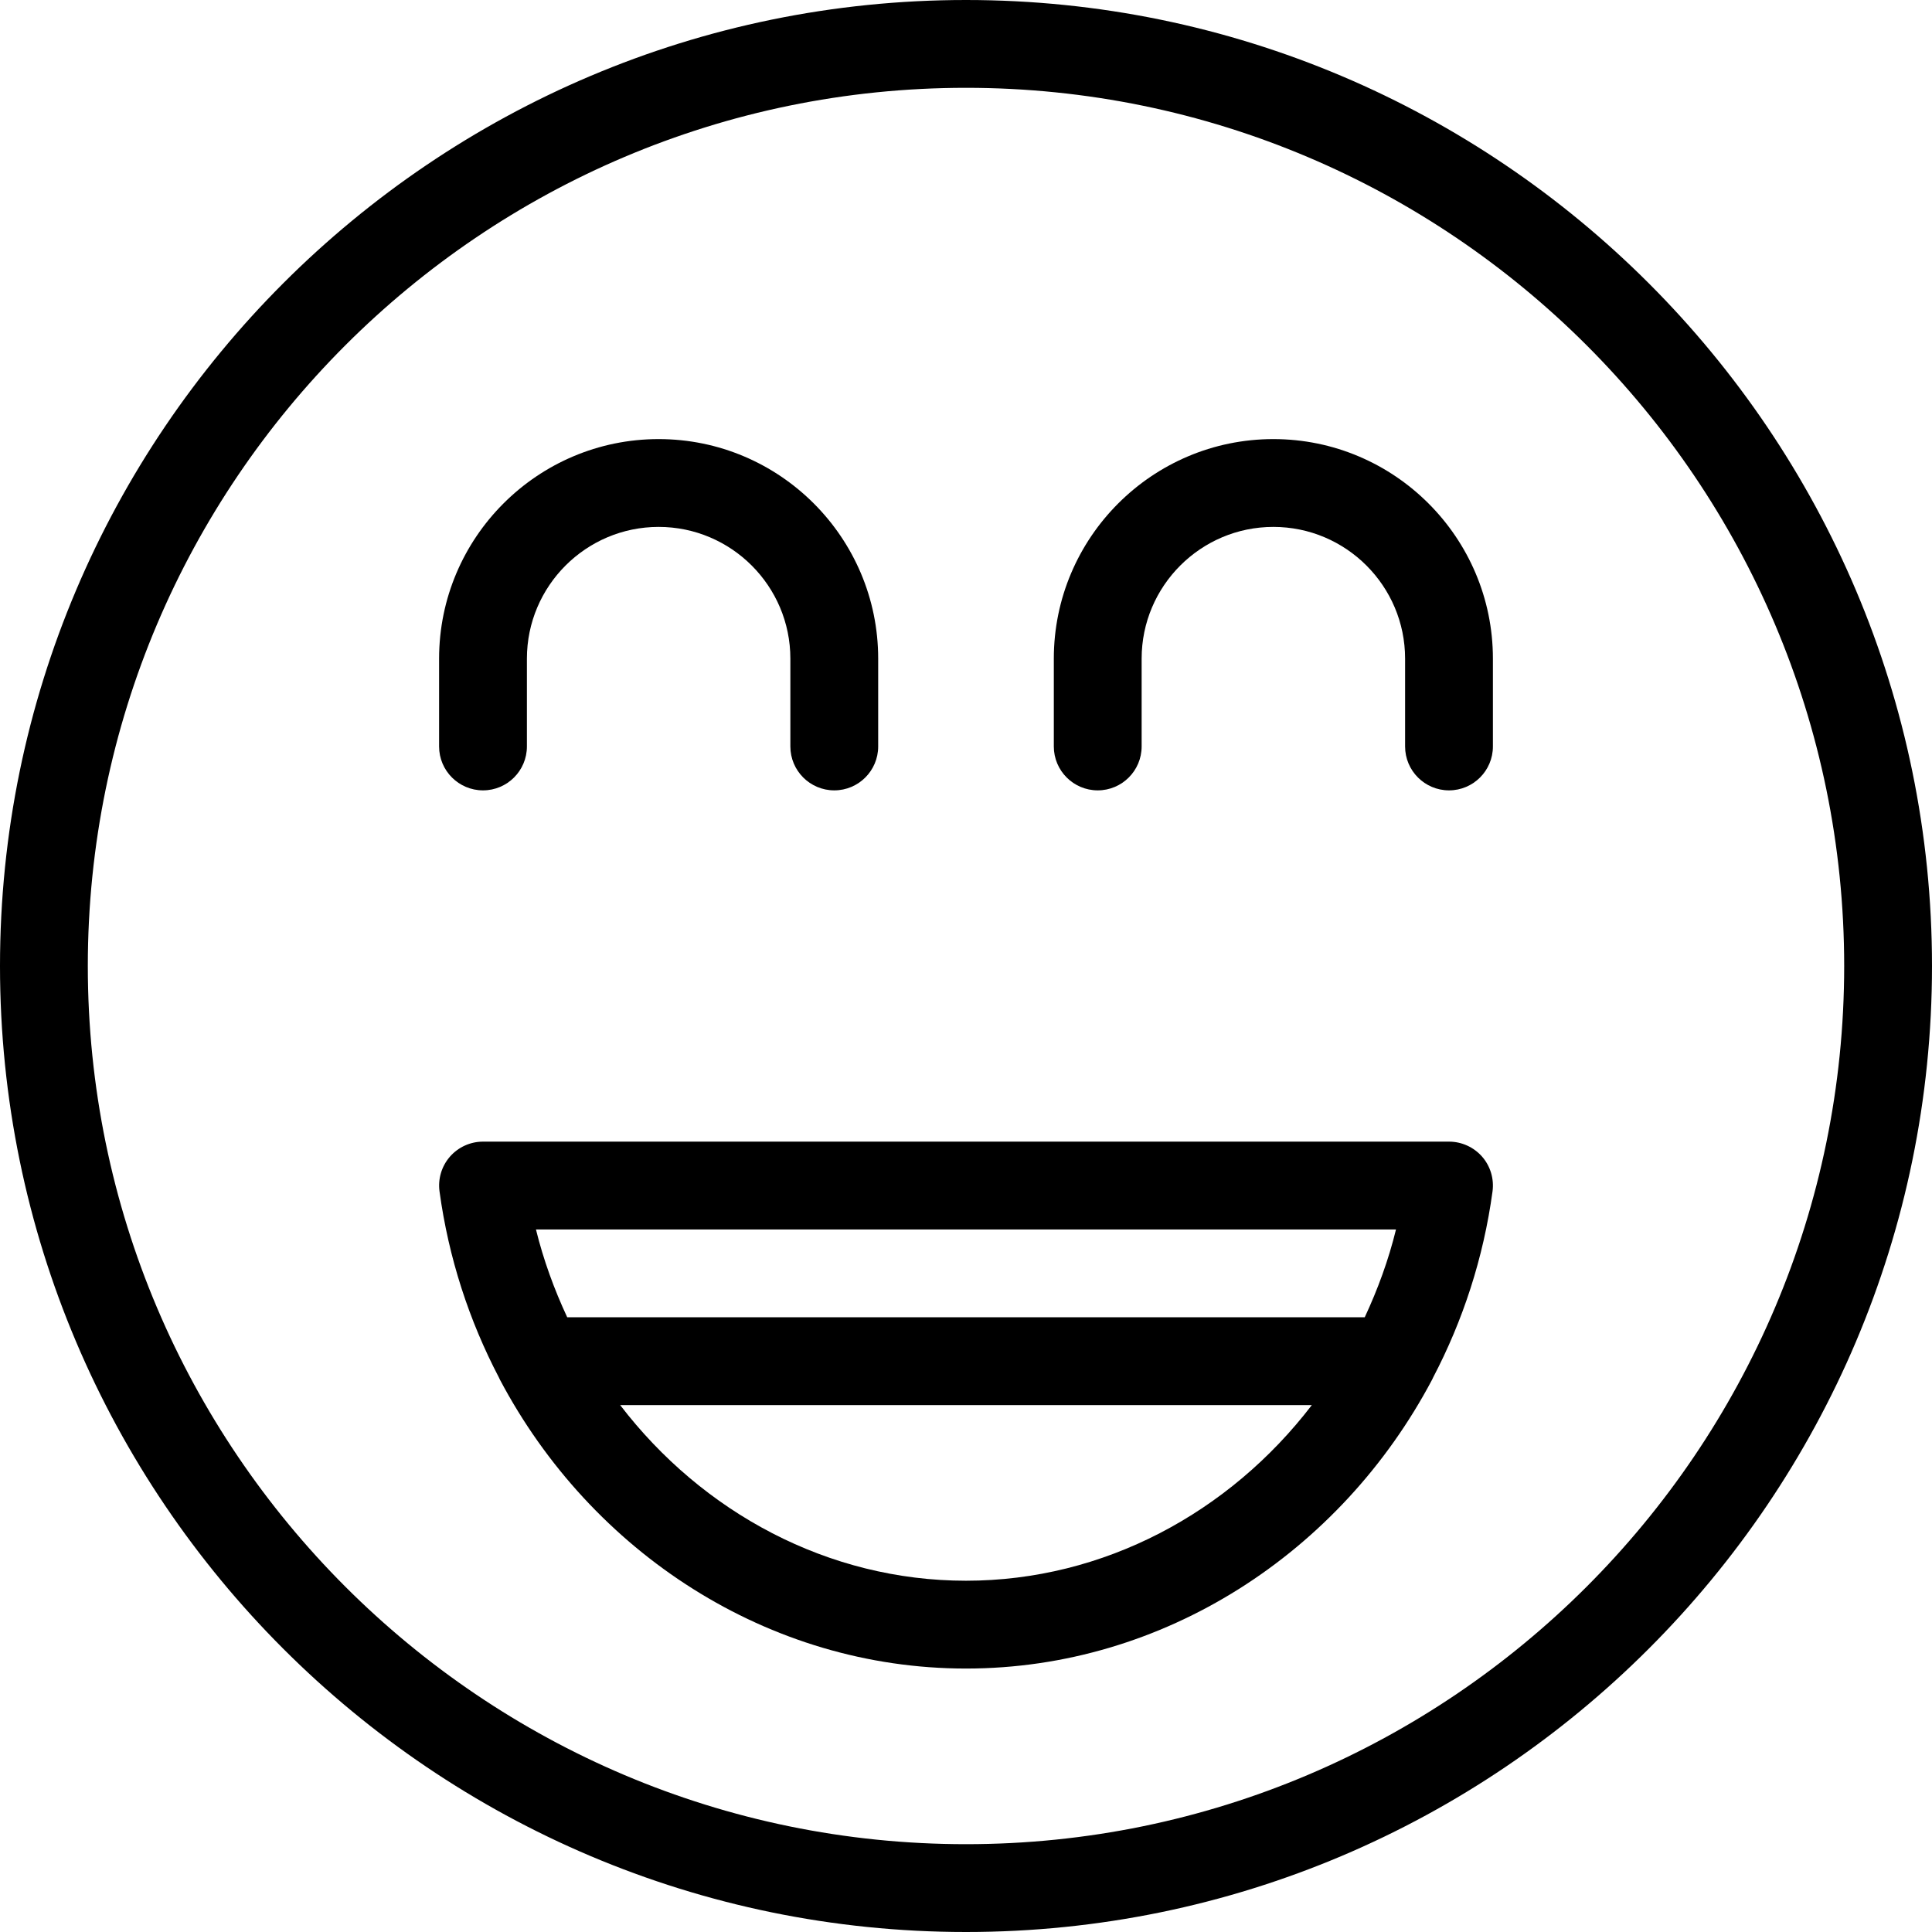 <?xml version="1.0" encoding="UTF-8" standalone="no"?>
<svg width="44px" height="44px" viewBox="0 0 44 44" version="1.1" xmlns="http://www.w3.org/2000/svg" xmlns:xlink="http://www.w3.org/1999/xlink">
    <!-- Generator: Sketch 3.7.2 (28276) - http://www.bohemiancoding.com/sketch -->
    <title>emo-chortle</title>
    <desc>Created with Sketch.</desc>
    <defs></defs>
    <g id="44px-Line" stroke="none" stroke-width="1" fill="none" fill-rule="evenodd">
        <g id="emo-chortle"></g>
        <path d="M22,0 C9.869,0 0,9.869 0,22 C0,34.131 9.869,44 22,44 C34.131,44 44,34.131 44,22 C44,9.869 34.131,0 22,0 L22,0 Z M22,42 C10.972,42 2,33.028 2,22 C2,10.972 10.972,2 22,2 C33.028,2 42,10.972 42,22 C42,33.028 33.028,42 22,42 L22,42 Z" id="Shape" fill="#000000"></path>
        <path d="M33.991,27.135 C34.03,26.849 33.944,26.56 33.754,26.342 C33.563,26.125 33.289,26 33,26 L11,26 C10.711,26 10.437,26.125 10.247,26.342 C10.057,26.56 9.971,26.849 10.01,27.135 C10.217,28.654 10.686,30.078 11.36,31.367 C11.367,31.385 11.376,31.401 11.384,31.418 C13.467,35.36 17.497,38 22,38 C26.503,38 30.533,35.36 32.616,31.419 C32.624,31.401 32.633,31.386 32.64,31.368 C33.315,30.079 33.784,28.654 33.991,27.135 L33.991,27.135 Z M31.793,28 C31.622,28.699 31.377,29.365 31.081,30 L12.918,30 C12.622,29.365 12.378,28.699 12.206,28 L31.793,28 L31.793,28 Z M22,36 C18.86,36 15.997,34.446 14.124,32 L29.876,32 C28.003,34.446 25.14,36 22,36 L22,36 Z" id="Shape" fill="#000000"></path>
        <path d="M11,18 C11.552,18 12,17.552 12,17 L12,15 C12,13.346 13.346,12 15,12 C16.654,12 18,13.346 18,15 L18,17 C18,17.552 18.448,18 19,18 C19.552,18 20,17.552 20,17 L20,15 C20,12.243 17.757,10 15,10 C12.243,10 10,12.243 10,15 L10,17 C10,17.552 10.448,18 11,18 L11,18 Z" id="Shape" fill="#000000"></path>
        <path d="M29,10 C26.243,10 24,12.243 24,15 L24,17 C24,17.552 24.448,18 25,18 C25.552,18 26,17.552 26,17 L26,15 C26,13.346 27.346,12 29,12 C30.654,12 32,13.346 32,15 L32,17 C32,17.552 32.448,18 33,18 C33.552,18 34,17.552 34,17 L34,15 C34,12.243 31.757,10 29,10 L29,10 Z" id="Shape" fill="#000000"></path>
    </g>
</svg>